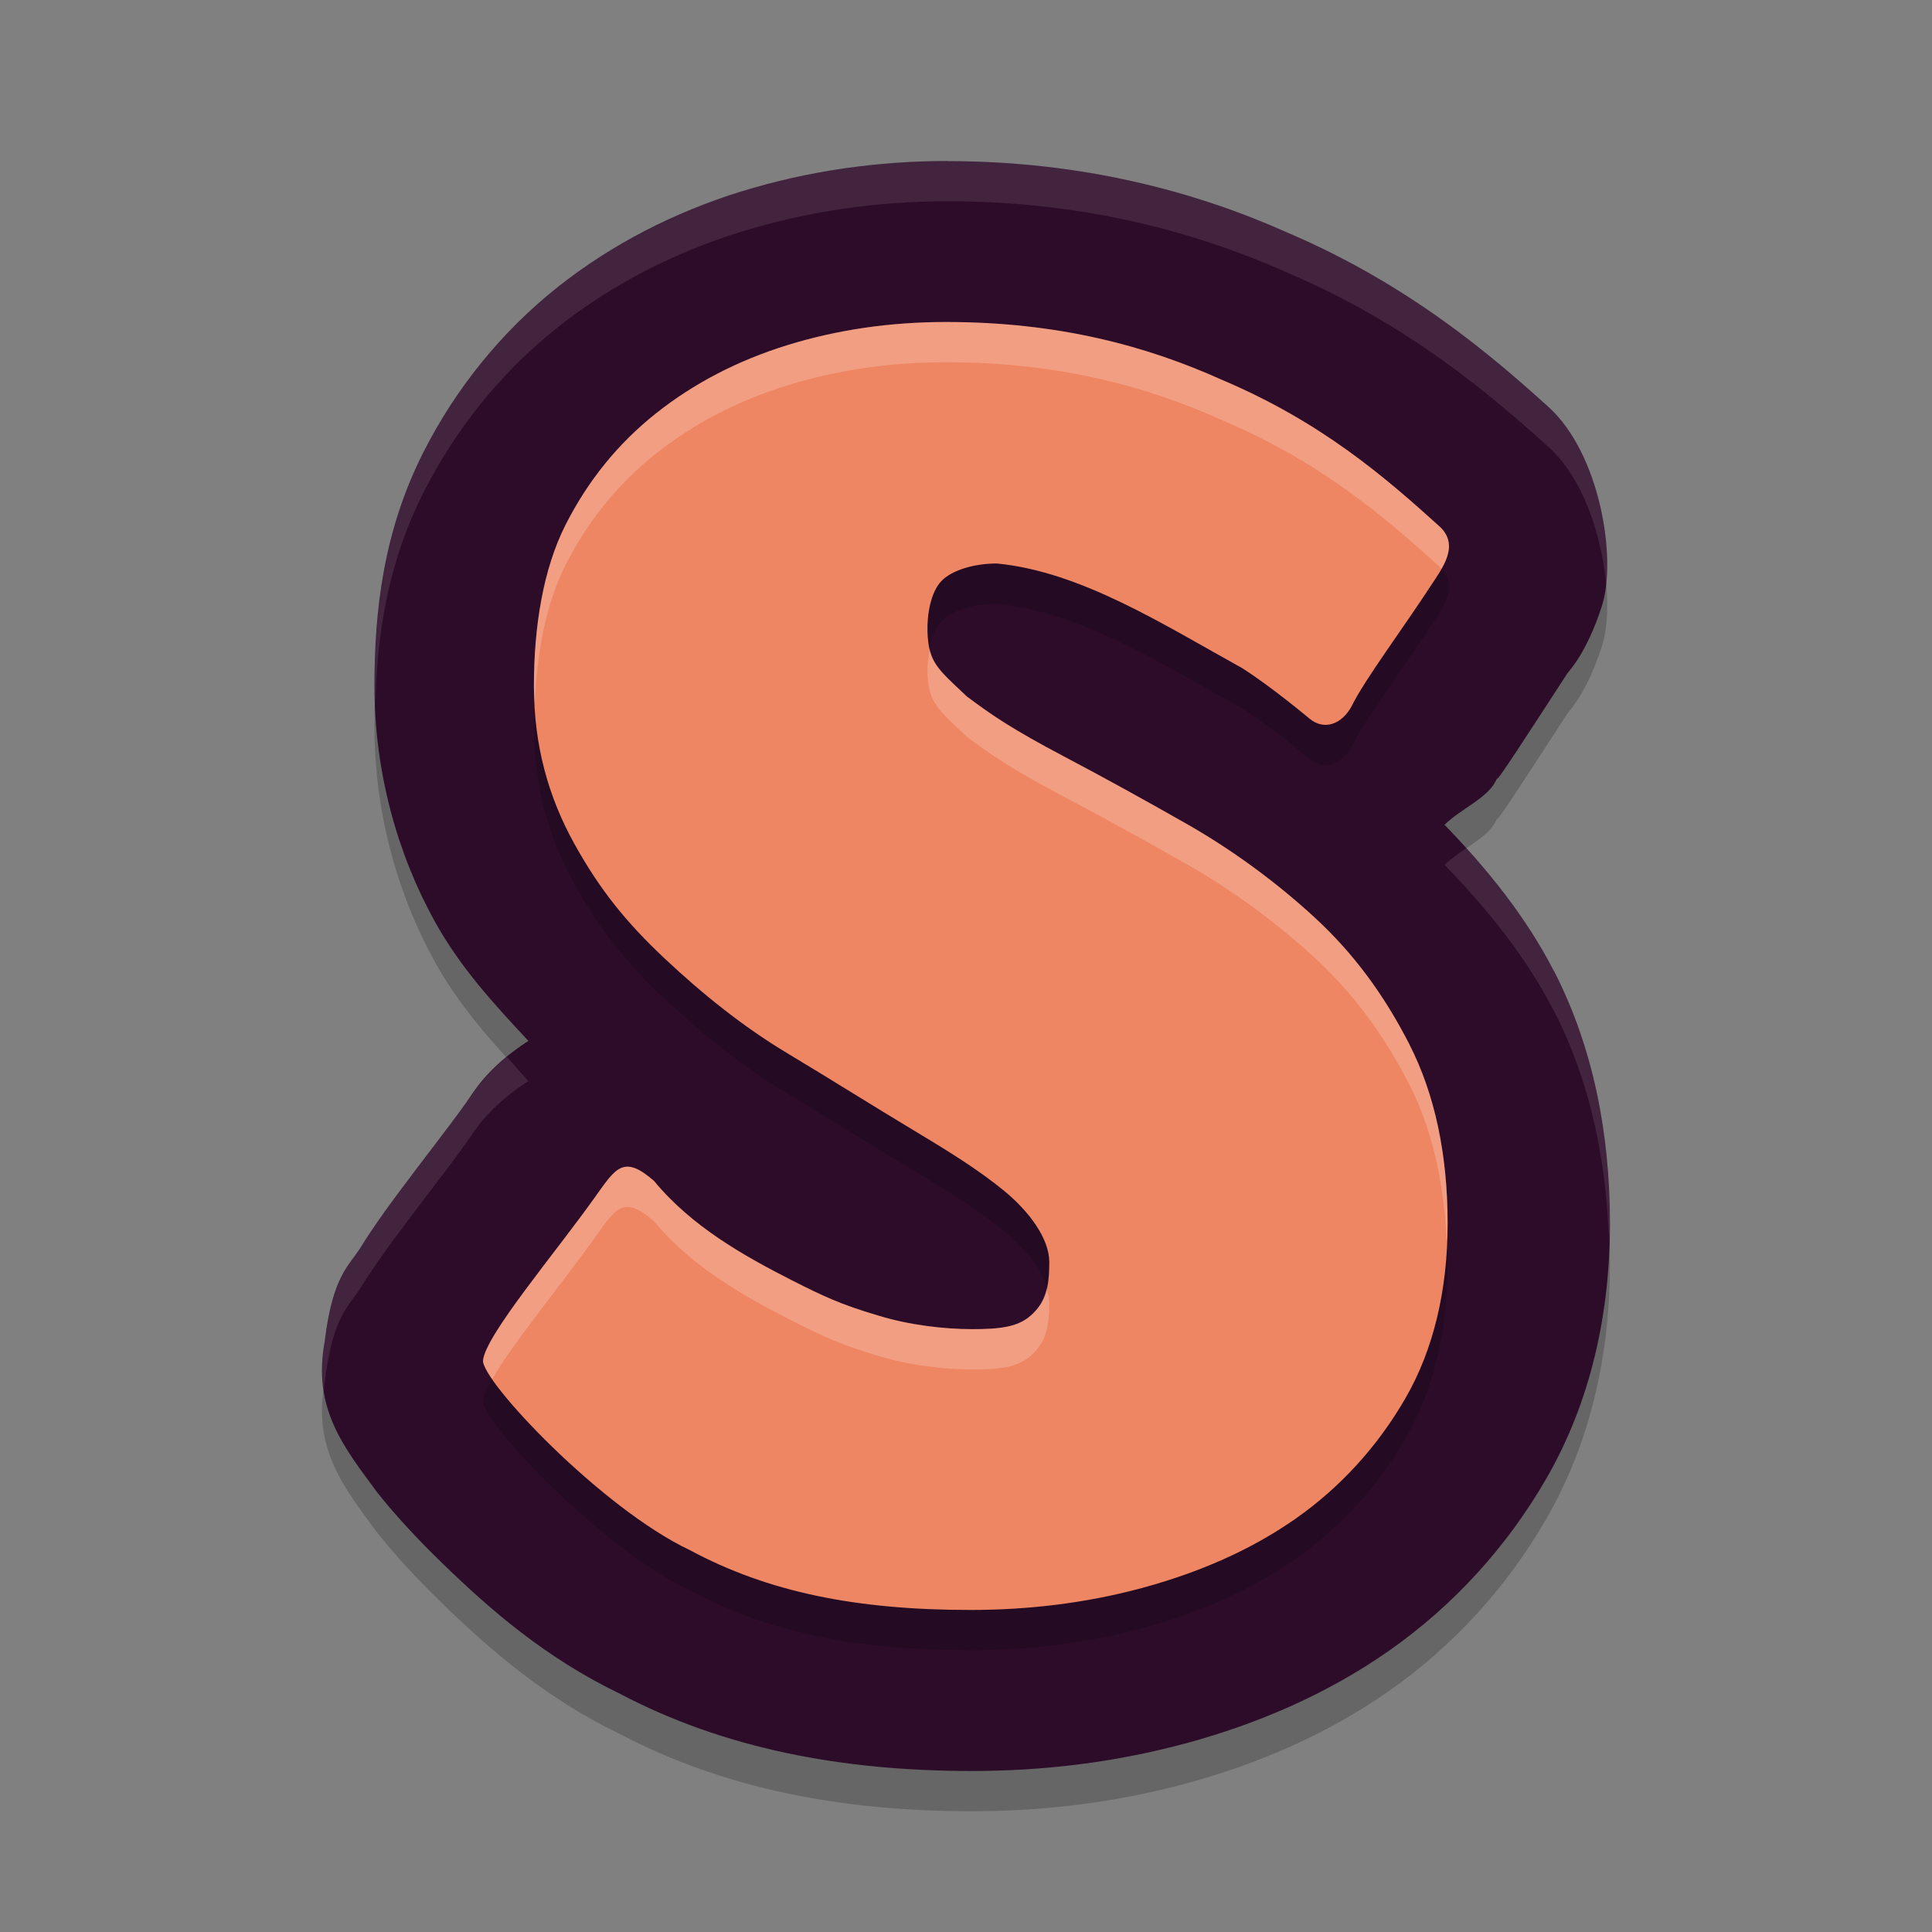 <svg xmlns="http://www.w3.org/2000/svg" width="48" height="48" version="1.1">
 <rect width="100%" height="100%" fill="#808080" stroke="none"/>
 <g transform="translate(0,-1004.362)">
  <path style="opacity:0.2" d="m 23.549,1009.362 c -1.758,0 -3.481,0.248 -5.121,0.754 l -0.004,0 c -1.665,0.515 -3.223,1.311 -4.574,2.383 -1.39,1.104 -2.529,2.515 -3.332,4.102 -0.988,1.953 -1.215,3.922 -1.215,5.805 2e-6,2.15 0.575,4.18 1.5,5.851 0.631,1.141 1.476,2.058 2.324,2.965 -1.042,0.676 -1.374,1.295 -1.551,1.543 -0.414,0.582 -1.085,1.434 -1.707,2.273 -0.311,0.42 -0.61,0.834 -0.902,1.305 -0.292,0.471 -0.7,0.7 -0.898,2.336 -0.311,1.684 0.471,2.634 1.312,3.773 0.457,0.573 0.981,1.139 1.59,1.73 1.196,1.163 2.578,2.368 4.425,3.258 2.596,1.368 5.529,1.922 8.749,1.922 1.734,0 3.528,-0.203 5.316,-0.688 l 0.004,0 c 1.756,-0.478 3.481,-1.205 5.046,-2.301 1.596,-1.118 2.93,-2.581 3.91,-4.281 1.113,-1.931 1.578,-4.119 1.578,-6.332 0,-2.206 -0.404,-4.349 -1.387,-6.269 l -0.004,-0 c -0.694,-1.354 -1.659,-2.541 -2.718,-3.637 0.393,-0.39 1.039,-0.647 1.265,-1.074 0.023,-0.044 0.045,-0.088 0.066,-0.133 -0.209,0.432 0.908,-1.31 1.719,-2.555 0.039,-0.06 0.481,-0.499 0.859,-1.676 0.378,-1.176 -0.046,-3.788 -1.328,-4.945 -1.386,-1.252 -3.454,-3.042 -6.507,-4.34 -2.255,-1.007 -5.072,-1.766 -8.417,-1.766 z"/>
  <path style="fill:#2d0c2a" d="m 23.549,1008.362 c -1.758,0 -3.481,0.248 -5.121,0.754 l -0.004,0 c -1.665,0.515 -3.223,1.311 -4.574,2.383 -1.39,1.104 -2.529,2.515 -3.332,4.102 -0.988,1.953 -1.215,3.922 -1.215,5.805 2e-6,2.15 0.575,4.18 1.5,5.851 0.631,1.141 1.476,2.058 2.324,2.965 -1.042,0.676 -1.374,1.295 -1.551,1.543 -0.414,0.582 -1.085,1.434 -1.707,2.273 -0.311,0.42 -0.61,0.834 -0.902,1.305 -0.292,0.471 -0.7,0.7 -0.898,2.336 -0.311,1.684 0.471,2.634 1.312,3.773 0.457,0.573 0.981,1.139 1.59,1.73 1.196,1.163 2.578,2.368 4.425,3.258 2.596,1.368 5.529,1.922 8.749,1.922 1.734,0 3.528,-0.203 5.316,-0.688 l 0.004,0 c 1.756,-0.478 3.481,-1.205 5.046,-2.301 1.596,-1.118 2.93,-2.581 3.91,-4.281 1.113,-1.931 1.578,-4.119 1.578,-6.332 0,-2.206 -0.404,-4.349 -1.387,-6.269 l -0.004,-0 c -0.694,-1.354 -1.659,-2.541 -2.718,-3.637 0.393,-0.39 1.039,-0.647 1.265,-1.074 0.023,-0.044 0.045,-0.088 0.066,-0.133 -0.209,0.432 0.908,-1.31 1.719,-2.555 0.039,-0.06 0.481,-0.499 0.859,-1.676 0.378,-1.176 -0.046,-3.788 -1.328,-4.945 -1.386,-1.252 -3.454,-3.042 -6.507,-4.34 -2.255,-1.007 -5.072,-1.766 -8.417,-1.766 z"/>
  <path style="opacity:0.2" d="m 35.015,1031.309 c 0.633,1.238 0.951,2.737 0.951,4.448 0,1.65 -0.348,3.128 -1.043,4.335 -0.696,1.208 -1.625,2.225 -2.738,3.004 -1.113,0.779 -2.398,1.335 -3.805,1.717 -1.407,0.382 -2.847,0.548 -4.269,0.548 -2.845,0 -5.035,-0.446 -6.967,-1.484 -2.205,-1.039 -5.203,-4.228 -5.143,-4.721 0.078,-0.642 1.772,-2.632 2.799,-4.076 0.5,-0.703 0.698,-1.035 1.448,-0.379 0.936,1.135 2.237,1.865 3.436,2.475 0.757,0.383 1.208,0.597 2.12,0.866 0.789,0.245 1.672,0.342 2.352,0.342 0.68,0 1.133,-0.051 1.454,-0.339 0.355,-0.318 0.459,-0.654 0.459,-1.326 0,-0.58 -0.491,-1.253 -1.124,-1.773 -0.634,-0.519 -1.348,-0.963 -2.291,-1.529 -0.944,-0.565 -1.989,-1.225 -3.086,-1.883 -1.098,-0.657 -2.118,-1.477 -3.061,-2.364 -0.944,-0.886 -1.608,-1.706 -2.242,-2.852 -0.634,-1.146 -1,-2.418 -1,-3.916 0,-1.467 0.229,-2.898 0.785,-3.998 0.557,-1.1 1.306,-2.024 2.249,-2.773 0.943,-0.748 2.033,-1.314 3.27,-1.696 1.236,-0.382 2.551,-0.573 3.942,-0.573 2.796,0 4.992,0.602 6.831,1.43 2.484,1.049 4.065,2.423 5.415,3.642 0.526,0.475 0.072,1.049 -0.202,1.47 -0.69,1.06 -1.665,2.366 -1.969,2.994 -0.242,0.457 -0.69,0.629 -1.062,0.31 0,0 -0.918,-0.771 -1.66,-1.245 -1.97,-1.089 -4.014,-2.401 -6.098,-2.601 -0.557,0 -1.116,0.162 -1.378,0.437 -0.263,0.275 -0.358,0.829 -0.345,1.256 0.025,0.771 0.242,0.915 0.976,1.609 0.633,0.474 1.132,0.815 2.413,1.491 0.958,0.505 1.986,1.07 3.084,1.696 1.097,0.627 2.2,1.432 3.159,2.318 0.959,0.887 1.705,1.9 2.34,3.137 z"/>
  <path style="fill:#ee8663" d="m 35.015,1030.309 c 0.633,1.238 0.951,2.737 0.951,4.448 0,1.65 -0.348,3.128 -1.043,4.335 -0.696,1.208 -1.625,2.225 -2.738,3.004 -1.113,0.779 -2.398,1.335 -3.805,1.717 -1.407,0.382 -2.847,0.548 -4.269,0.548 -2.845,0 -5.035,-0.446 -6.967,-1.484 -2.205,-1.039 -5.203,-4.228 -5.143,-4.721 0.078,-0.642 1.772,-2.632 2.799,-4.076 0.5,-0.703 0.698,-1.035 1.448,-0.379 0.936,1.135 2.237,1.865 3.436,2.475 0.757,0.383 1.208,0.597 2.12,0.866 0.789,0.245 1.672,0.342 2.352,0.342 0.68,0 1.133,-0.051 1.454,-0.339 0.355,-0.318 0.459,-0.654 0.459,-1.326 0,-0.58 -0.491,-1.253 -1.124,-1.773 -0.634,-0.519 -1.348,-0.963 -2.291,-1.529 -0.944,-0.565 -1.989,-1.225 -3.086,-1.883 -1.098,-0.657 -2.118,-1.477 -3.061,-2.364 -0.944,-0.886 -1.608,-1.706 -2.242,-2.852 -0.634,-1.146 -1,-2.418 -1,-3.916 0,-1.467 0.229,-2.898 0.785,-3.998 0.557,-1.1 1.306,-2.024 2.249,-2.773 0.943,-0.748 2.033,-1.314 3.27,-1.696 1.236,-0.382 2.551,-0.573 3.942,-0.573 2.796,0 4.992,0.602 6.831,1.43 2.484,1.049 4.065,2.423 5.415,3.642 0.526,0.475 0.072,1.049 -0.202,1.47 -0.69,1.06 -1.665,2.366 -1.969,2.994 -0.242,0.457 -0.69,0.629 -1.062,0.31 0,0 -0.918,-0.771 -1.66,-1.245 -1.97,-1.089 -4.014,-2.401 -6.098,-2.601 -0.557,0 -1.116,0.162 -1.378,0.437 -0.263,0.275 -0.358,0.829 -0.345,1.256 0.025,0.771 0.242,0.915 0.976,1.609 0.633,0.474 1.132,0.815 2.413,1.491 0.958,0.505 1.986,1.07 3.084,1.696 1.097,0.627 2.2,1.432 3.159,2.318 0.959,0.887 1.705,1.9 2.34,3.137 z"/>
  <path style="opacity:0.1;fill:#ffffff" d="m 23.549,1008.362 c -1.758,0 -3.481,0.248 -5.121,0.754 l -0.004,0 c -1.665,0.515 -3.224,1.311 -4.574,2.383 -1.39,1.104 -2.528,2.515 -3.33,4.102 -0.988,1.953 -1.215,3.922 -1.215,5.805 2e-7,0.178 0.01,0.353 0.018,0.529 0.038,-1.74 0.291,-3.542 1.197,-5.334 0.802,-1.586 1.94,-2.998 3.33,-4.102 1.35,-1.072 2.909,-1.867 4.574,-2.383 l 0.004,0 c 1.64,-0.506 3.363,-0.754 5.121,-0.754 3.345,0 6.161,0.759 8.416,1.766 3.053,1.298 5.121,3.088 6.508,4.34 0.866,0.782 1.331,2.221 1.432,3.439 0.153,-1.304 -0.311,-3.428 -1.432,-4.439 -1.386,-1.252 -3.455,-3.042 -6.508,-4.34 -2.255,-1.007 -5.071,-1.766 -8.416,-1.766 z m 12.881,17.072 c -0.192,0.131 -0.385,0.263 -0.539,0.416 1.06,1.095 2.025,2.282 2.719,3.637 l 0.004,0 c 0.902,1.765 1.3,3.72 1.361,5.736 0.005,-0.156 0.025,-0.31 0.025,-0.467 0,-2.206 -0.404,-4.349 -1.387,-6.269 l -0.004,-0 c -0.574,-1.119 -1.336,-2.12 -2.18,-3.053 z m -23.836,5.188 c -0.619,0.51 -0.875,0.945 -1.016,1.143 -0.414,0.582 -1.085,1.434 -1.707,2.273 -0.311,0.42 -0.61,0.834 -0.902,1.305 -0.292,0.471 -0.7,0.7 -0.898,2.336 -0.085,0.459 -0.082,0.862 -0.025,1.23 0.01,-0.078 0.01,-0.15 0.025,-0.231 0.198,-1.636 0.606,-1.865 0.898,-2.336 0.292,-0.471 0.592,-0.885 0.902,-1.305 0.622,-0.839 1.293,-1.691 1.707,-2.273 0.177,-0.248 0.506,-0.867 1.549,-1.543 -0.182,-0.195 -0.353,-0.402 -0.533,-0.6 z"/>
  <path style="opacity:0.2;fill:#ffffff" d="m 23.512,1012.362 c -1.391,0 -2.707,0.191 -3.943,0.572 -1.237,0.383 -2.327,0.949 -3.27,1.697 -0.944,0.749 -1.693,1.673 -2.25,2.773 -0.557,1.1 -0.785,2.531 -0.785,3.998 0,0.137 0.019,0.262 0.025,0.395 0.056,-1.25 0.28,-2.445 0.76,-3.393 0.557,-1.1 1.306,-2.024 2.25,-2.773 0.943,-0.748 2.033,-1.314 3.27,-1.697 1.236,-0.382 2.552,-0.572 3.943,-0.572 2.796,0 4.991,0.602 6.83,1.43 2.484,1.049 4.066,2.424 5.416,3.643 0.022,0.02 0.034,0.04 0.053,0.061 0.197,-0.345 0.318,-0.726 -0.053,-1.06 -1.35,-1.219 -2.932,-2.594 -5.416,-3.643 -1.84,-0.827 -4.034,-1.43 -6.83,-1.43 z m -0.412,8.135 c -0.035,0.189 -0.062,0.384 -0.057,0.559 0.025,0.771 0.243,0.915 0.977,1.609 0.633,0.474 1.133,0.816 2.414,1.492 0.958,0.505 1.986,1.069 3.084,1.695 1.097,0.627 2.199,1.433 3.158,2.318 0.959,0.887 1.705,1.901 2.34,3.139 0.565,1.105 0.863,2.429 0.924,3.916 0.007,-0.157 0.025,-0.308 0.025,-0.469 0,-1.711 -0.316,-3.209 -0.949,-4.447 -0.634,-1.238 -1.381,-2.251 -2.34,-3.139 -0.959,-0.886 -2.061,-1.692 -3.158,-2.318 -1.098,-0.626 -2.126,-1.19 -3.084,-1.695 -1.281,-0.676 -1.781,-1.018 -2.414,-1.492 -0.565,-0.535 -0.819,-0.748 -0.92,-1.168 z m -7.508,12.851 c -0.285,-0 -0.478,0.293 -0.791,0.733 -1.027,1.444 -2.723,3.434 -2.801,4.076 -0.01,0.082 0.089,0.258 0.23,0.467 0.503,-0.883 1.746,-2.383 2.57,-3.543 0.5,-0.703 0.698,-1.036 1.447,-0.379 0.936,1.135 2.237,1.865 3.436,2.475 0.757,0.383 1.207,0.596 2.119,0.865 0.789,0.245 1.673,0.344 2.354,0.344 0.68,0 1.132,-0.052 1.453,-0.34 0.355,-0.318 0.459,-0.654 0.459,-1.326 0,-0.111 -0.033,-0.228 -0.066,-0.344 -0.064,0.273 -0.179,0.479 -0.393,0.67 -0.321,0.287 -0.773,0.34 -1.453,0.34 -0.68,0 -1.565,-0.098 -2.354,-0.344 -0.912,-0.269 -1.362,-0.482 -2.119,-0.865 -1.199,-0.61 -2.499,-1.339 -3.436,-2.475 -0.281,-0.246 -0.485,-0.353 -0.656,-0.353 z"/>
 </g>
</svg>
